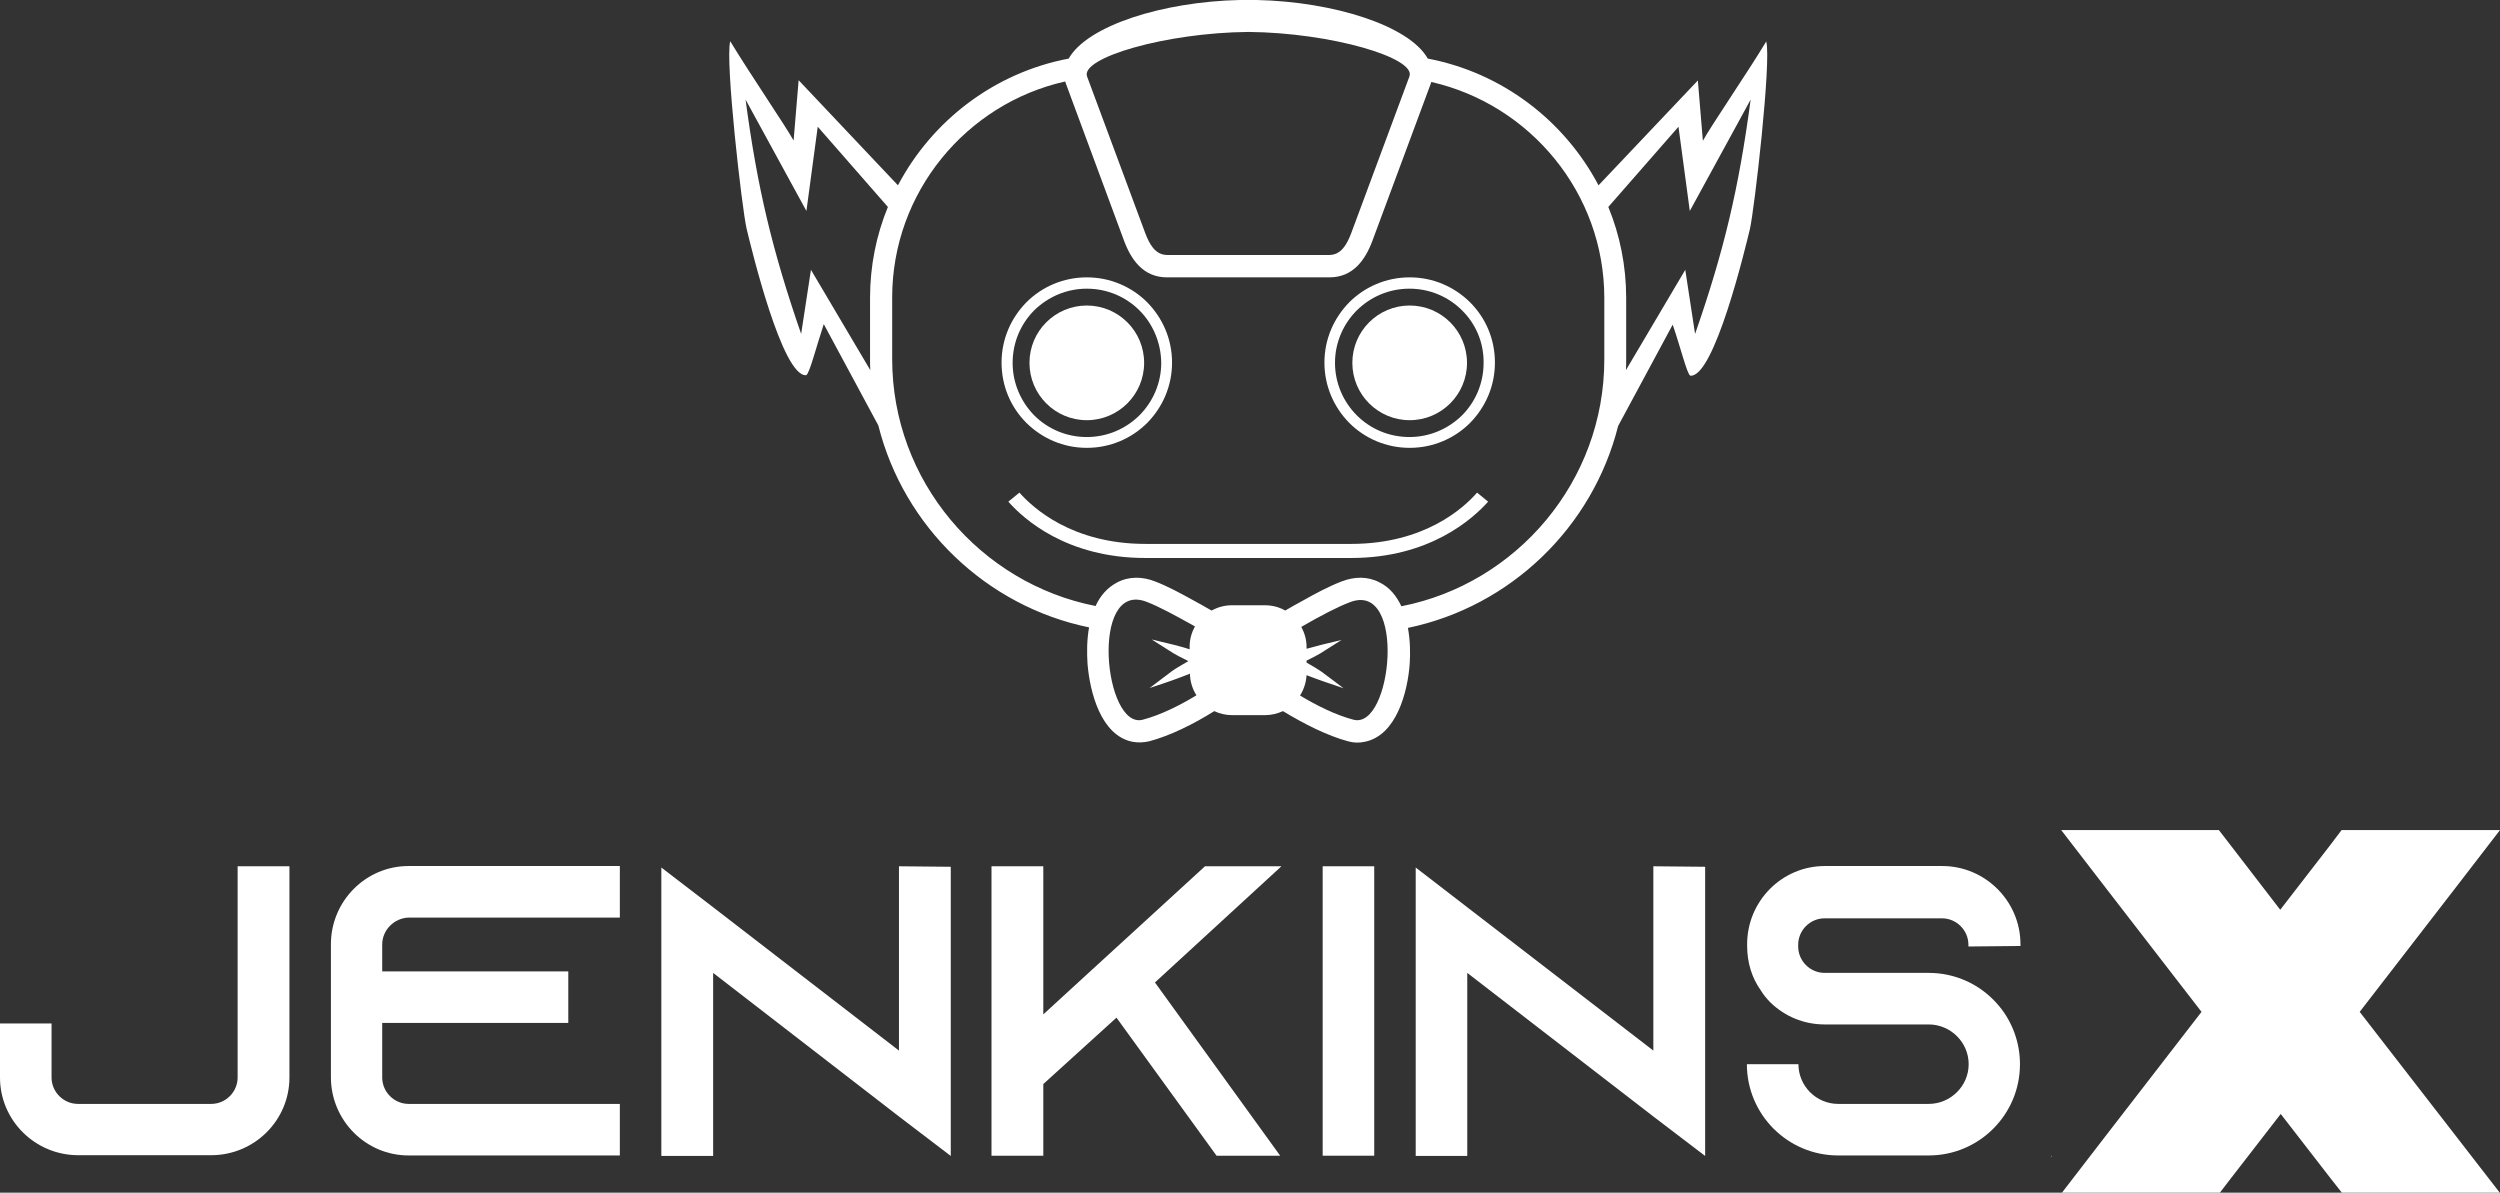 <?xml version="1.0" encoding="utf-8"?>
<!-- Generator: Adobe Illustrator 23.0.3, SVG Export Plug-In . SVG Version: 6.00 Build 0)  -->
<svg version="1.1" id="ARTWORK" xmlns="http://www.w3.org/2000/svg" xmlns:xlink="http://www.w3.org/1999/xlink" x="0px" y="0px"
	 viewBox="0 0 994.2 474.3" style="enable-background:new 0 0 994.2 474.3;" xml:space="preserve">
<rect x="0" y="0" width="994.2" height="474.3" fill="#333333" stroke="none"/>
<style type="text/css">
	.st0{fill-rule:evenodd;clip-rule:evenodd;fill:#FFFFFF;}
</style>
<g>
	<path class="st0" d="M94.5,428.5c0,5.7-4.7,10.5-10.5,10.5H31c-5.7,0-10.5-4.7-10.5-10.5V407H0v21.5c0,17.1,14,30.9,31.1,30.9H84
		c17.1,0,31.1-13.8,31.1-30.9v-84H94.5V428.5z"/>
	<path class="st0" d="M131.6,375.5v52.9c0,17.1,13.8,31.1,30.9,31.1h84V439h-84c-5.7,0-10.5-4.7-10.5-10.5v-21.7h74v-20.5h-74v-10.7
		c0-5.8,4.8-10.5,10.5-10.7h84v-20.5h-84C145.4,344.4,131.6,358.4,131.6,375.5z"/>
	<polygon class="st0" points="357.5,417.8 283.6,360.8 263,345 263,459.7 283.6,459.7 283.6,386.9 357.5,444 378.1,459.7 
		378.1,344.7 357.5,344.5 	"/>
	<polygon class="st0" points="479.2,344.5 447.1,373.9 431.8,387.9 414.9,403.4 414.9,344.5 394.3,344.5 394.3,459.6 414.9,459.6 
		414.9,431.1 444,404.7 483.8,459.6 509.1,459.6 459.3,390.7 509.6,344.5 	"/>
	<rect x="526" y="344.5" class="st0" width="20.5" height="115.1"/>
	<polygon class="st0" points="657.5,417.8 583.5,360.8 563,345 563,459.7 583.5,459.7 583.5,386.9 657.5,444 678.1,459.7 
		678.1,344.7 657.5,344.5 	"/>
	<path class="st0" d="M772.4,344.4h-46.7c-17.1,0-30.9,14-30.9,31.1v0.7c0,6.6,1.9,12.7,5.4,17.6c1.1,1.8,2.4,3.4,3.9,4.9
		c5.6,5.4,13.1,8.7,21.5,8.7H767c8.7,0,15.9,7.1,15.9,15.8S775.7,439,767,439h-36c-8.7,0-15.8-7.1-15.8-15.8h-20.5
		c0,20,16.2,36.3,36.3,36.3h36c20,0,36.3-16.2,36.3-36.3c0-8.7-3.1-16.8-8.2-23c-0.5-0.5-0.8-1-1.3-1.5
		c-6.6-7.2-16.1-11.8-26.8-11.8h-41.4c-5.7,0-10.5-4.7-10.5-10.5v-0.7c0-5.7,4.7-10.5,10.5-10.5h46.7c5.7,0,10.5,4.7,10.5,10.5v0.7
		l20.7-0.2v-0.7C803.5,358.4,789.5,344.4,772.4,344.4z"/>
	<polygon class="st0" points="815.7,460.1 816,459.7 815.7,459.7 	"/>
	<polygon class="st0" points="938.4,402.4 976.1,353.6 994.2,330.1 964.5,330.1 964.2,330.1 938.4,330.1 931.2,330.1 926.9,335.8 
		906.8,361.8 886.8,335.8 882.4,330.1 875.3,330.1 849.3,330.1 819.7,330.1 837.8,353.6 875.5,402.4 838.1,450.8 820,474.3 
		849.6,474.3 875.6,474.3 882.8,474.3 887.1,468.7 907,443 926.9,468.7 931.3,474.3 938.4,474.3 964.4,474.3 994.1,474.3 
		975.9,450.8 	"/>
	<circle class="st0" cx="432.2" cy="144.3" r="22.8"/>
	<path class="st0" d="M432.2,178.1c9.4,0,17.9-3.8,24-9.9c6.1-6.2,9.9-14.6,9.9-24s-3.8-17.8-9.9-24c-6.1-6.1-14.6-9.9-24-9.9
		s-17.9,3.8-24,9.9c-6.1,6.2-9.9,14.6-9.9,24c0,9.4,3.7,17.8,9.9,24C414.4,174.3,422.8,178.1,432.2,178.1z M411.3,123.4
		c5.4-5.3,12.8-8.6,20.9-8.6c8.2,0,15.6,3.3,20.9,8.6c5.3,5.3,8.6,12.7,8.7,20.9c0,8.2-3.4,15.6-8.7,20.9
		c-5.4,5.3-12.7,8.6-20.9,8.6c-8.2,0-15.6-3.3-20.9-8.6c-5.3-5.4-8.6-12.8-8.6-20.9C402.7,136.1,406,128.7,411.3,123.4z"/>
	<circle class="st0" cx="560.6" cy="144.3" r="22.8"/>
	<path class="st0" d="M560.6,178.1c9.4,0,17.9-3.8,24-9.9c6.1-6.2,9.9-14.6,9.9-24s-3.7-17.8-9.9-24c-6.2-6.1-14.6-9.9-24-9.9
		c-9.4,0-17.9,3.8-24,9.9c-6.1,6.2-9.9,14.6-9.9,24c0,9.4,3.8,17.8,9.9,24C542.7,174.3,551.2,178.1,560.6,178.1z M539.6,123.4
		c5.4-5.3,12.7-8.6,20.9-8.6s15.6,3.3,20.9,8.6c5.4,5.3,8.7,12.7,8.6,20.9c0,8.2-3.3,15.6-8.6,20.9c-5.4,5.3-12.8,8.6-20.9,8.6
		c-8.2,0-15.6-3.3-20.9-8.6c-5.4-5.4-8.7-12.8-8.7-20.9C530.9,136.1,534.3,128.7,539.6,123.4z"/>
	<path class="st0" d="M643.5,169.4l21.7-40.3c3.2,9.3,5.7,19.7,7,20.3c9.5,0.9,21.9-50.8,23.7-58.3c1.8-7.8,8.6-67,6.5-74.6
		c-7.8,12.9-22.2,33.9-25.2,39.5l-2-24l-39.5,41.7c-13.6-25.8-38.4-44.8-67.9-50.4c-7.4-13.1-37.3-22.6-68-23.3c-1.1,0-2.3,0-3.4,0
		c-1.1,0-2.3,0-3.4,0c-30.7,0.7-60.6,10.2-68,23.3c-29.5,5.6-54.3,24.6-67.9,50.4l-39.5-41.8l-2,24c-3-5.5-17.4-26.6-25.2-39.5
		c-2.1,7.6,4.7,66.9,6.5,74.5c1.8,7.5,14.2,59.1,23.7,58.3c1.3-0.5,3.9-10.9,7-20.3l21.7,40.3c10.1,40.3,42.9,71.9,83.8,80.3
		c-0.9,5-0.9,10.2-0.6,14.6c0.9,10.9,5.2,28.4,17.9,30.9c2.2,0.4,4.4,0.3,6.6-0.2c8.3-2.2,17.6-6.8,25.9-12c2.1,1,4.5,1.6,7.1,1.6
		h13.1c2.5,0,4.9-0.6,7.1-1.6c8.4,5.1,17.7,9.8,25.9,12c2.1,0.6,4.4,0.7,6.6,0.2c12.7-2.5,17.1-20,17.9-30.9
		c0.3-4.4,0.2-9.5-0.7-14.4C600.8,241.2,633.4,209.6,643.5,169.4z M667.5,50.4l4.5,33.5l24.2-44.3c-4.7,35.3-10.6,60.2-22.1,93.2
		l-3.9-25.5l-23.6,39.9c0.1-1.4,0.1-2.8,0.1-4.2v-24.5c0-12.8-2.5-25-7.1-36.2L667.5,50.4z M496.5,12.7c32.8,0.3,66.8,10.3,64,17.7
		l-23.1,62.2c-1.7,4.5-4,8.8-8.8,8.8h-32.2h-32.2c-4.8,0-7.1-4.3-8.8-8.8l-23.1-62.2C429.6,23,463.5,13,496.5,12.7z M346,118.5V143
		c0,1.4,0,2.8,0.1,4.2l-23.6-39.9l-3.9,25.5c-11.4-33-17.4-57.8-22.1-93.2l24.2,44.3l4.5-33.5l27.9,31.9
		C348.5,93.5,346,105.7,346,118.5z M454.5,286.2c-15.5,4.2-21.2-55.5,1.4-46.9c5,1.9,11.4,5.4,19.3,9.8c-1.3,2.4-2.1,5.1-2.1,8v1.1
		c-3.7-1.2-8.7-2.4-15.1-3.9c10.7,6.7,7.4,5,14.6,8.6c-8,4.7-4.3,2.4-15.4,10.7c6.8-2.2,12.1-4.1,16-5.7c0.1,3.2,1,6.1,2.6,8.6
		C469.4,280.4,461.7,284.3,454.5,286.2z M538.2,286.2c-7.2-1.9-14.9-5.8-21.2-9.6c1.5-2.4,2.4-5.1,2.6-8.1c3.8,1.5,8.7,3.2,14.7,5.2
		c-10.7-8-7.7-6.1-14.7-10.2v-0.8c6.2-3.1,3.6-1.7,13.9-8.2c-5.7,1.3-10.3,2.5-13.9,3.5v-0.7c0-2.9-0.8-5.6-2.1-8
		c7.8-4.5,14.3-7.9,19.3-9.8C559.4,230.7,553.7,290.4,538.2,286.2z M548.6,231.6c-4.8-2.5-10-2.3-15-0.4c-5.2,2-10.4,4.8-15.2,7.5
		c-2.4,1.3-4.9,2.7-7.3,4.1c-2.4-1.4-5.2-2.1-8.1-2.1h-13.1c-3,0-5.7,0.8-8.1,2.1c-2.4-1.4-4.9-2.8-7.3-4.1
		c-4.9-2.7-10-5.5-15.2-7.5c-4.9-1.9-10.2-2.1-15,0.4c-4,2.1-6.8,5.4-8.6,9.4c-45.9-9-80.9-49.7-80.9-98.2v-24.5
		c0-41.8,29.5-77.1,68.8-85.9c0.1,0.3,0.2,0.6,0.3,0.9L447,95.7c2.9,7.8,7.8,14.6,17.1,14.6h32.3h32.3c9.3,0,14.2-6.8,17.1-14.6
		l23.1-62.2c0.1-0.3,0.2-0.6,0.3-0.9c39.2,8.9,68.8,44.1,68.8,85.9V143c0,48.4-34.8,89.1-80.7,98.1
		C555.4,237.1,552.7,233.6,548.6,231.6z"/>
	<path class="st0" d="M591.8,199.5l-4.4-3.6c-5.3,6.1-20.9,20.4-50.1,20.4h-40.9h-40.9c-29.2,0-44.8-14.4-50.1-20.4l-4.4,3.6
		c6,6.8,23.1,22.4,54.5,22.4h40.9h40.9C568.6,221.9,585.7,206.3,591.8,199.5z"/>
</g>
</svg>
